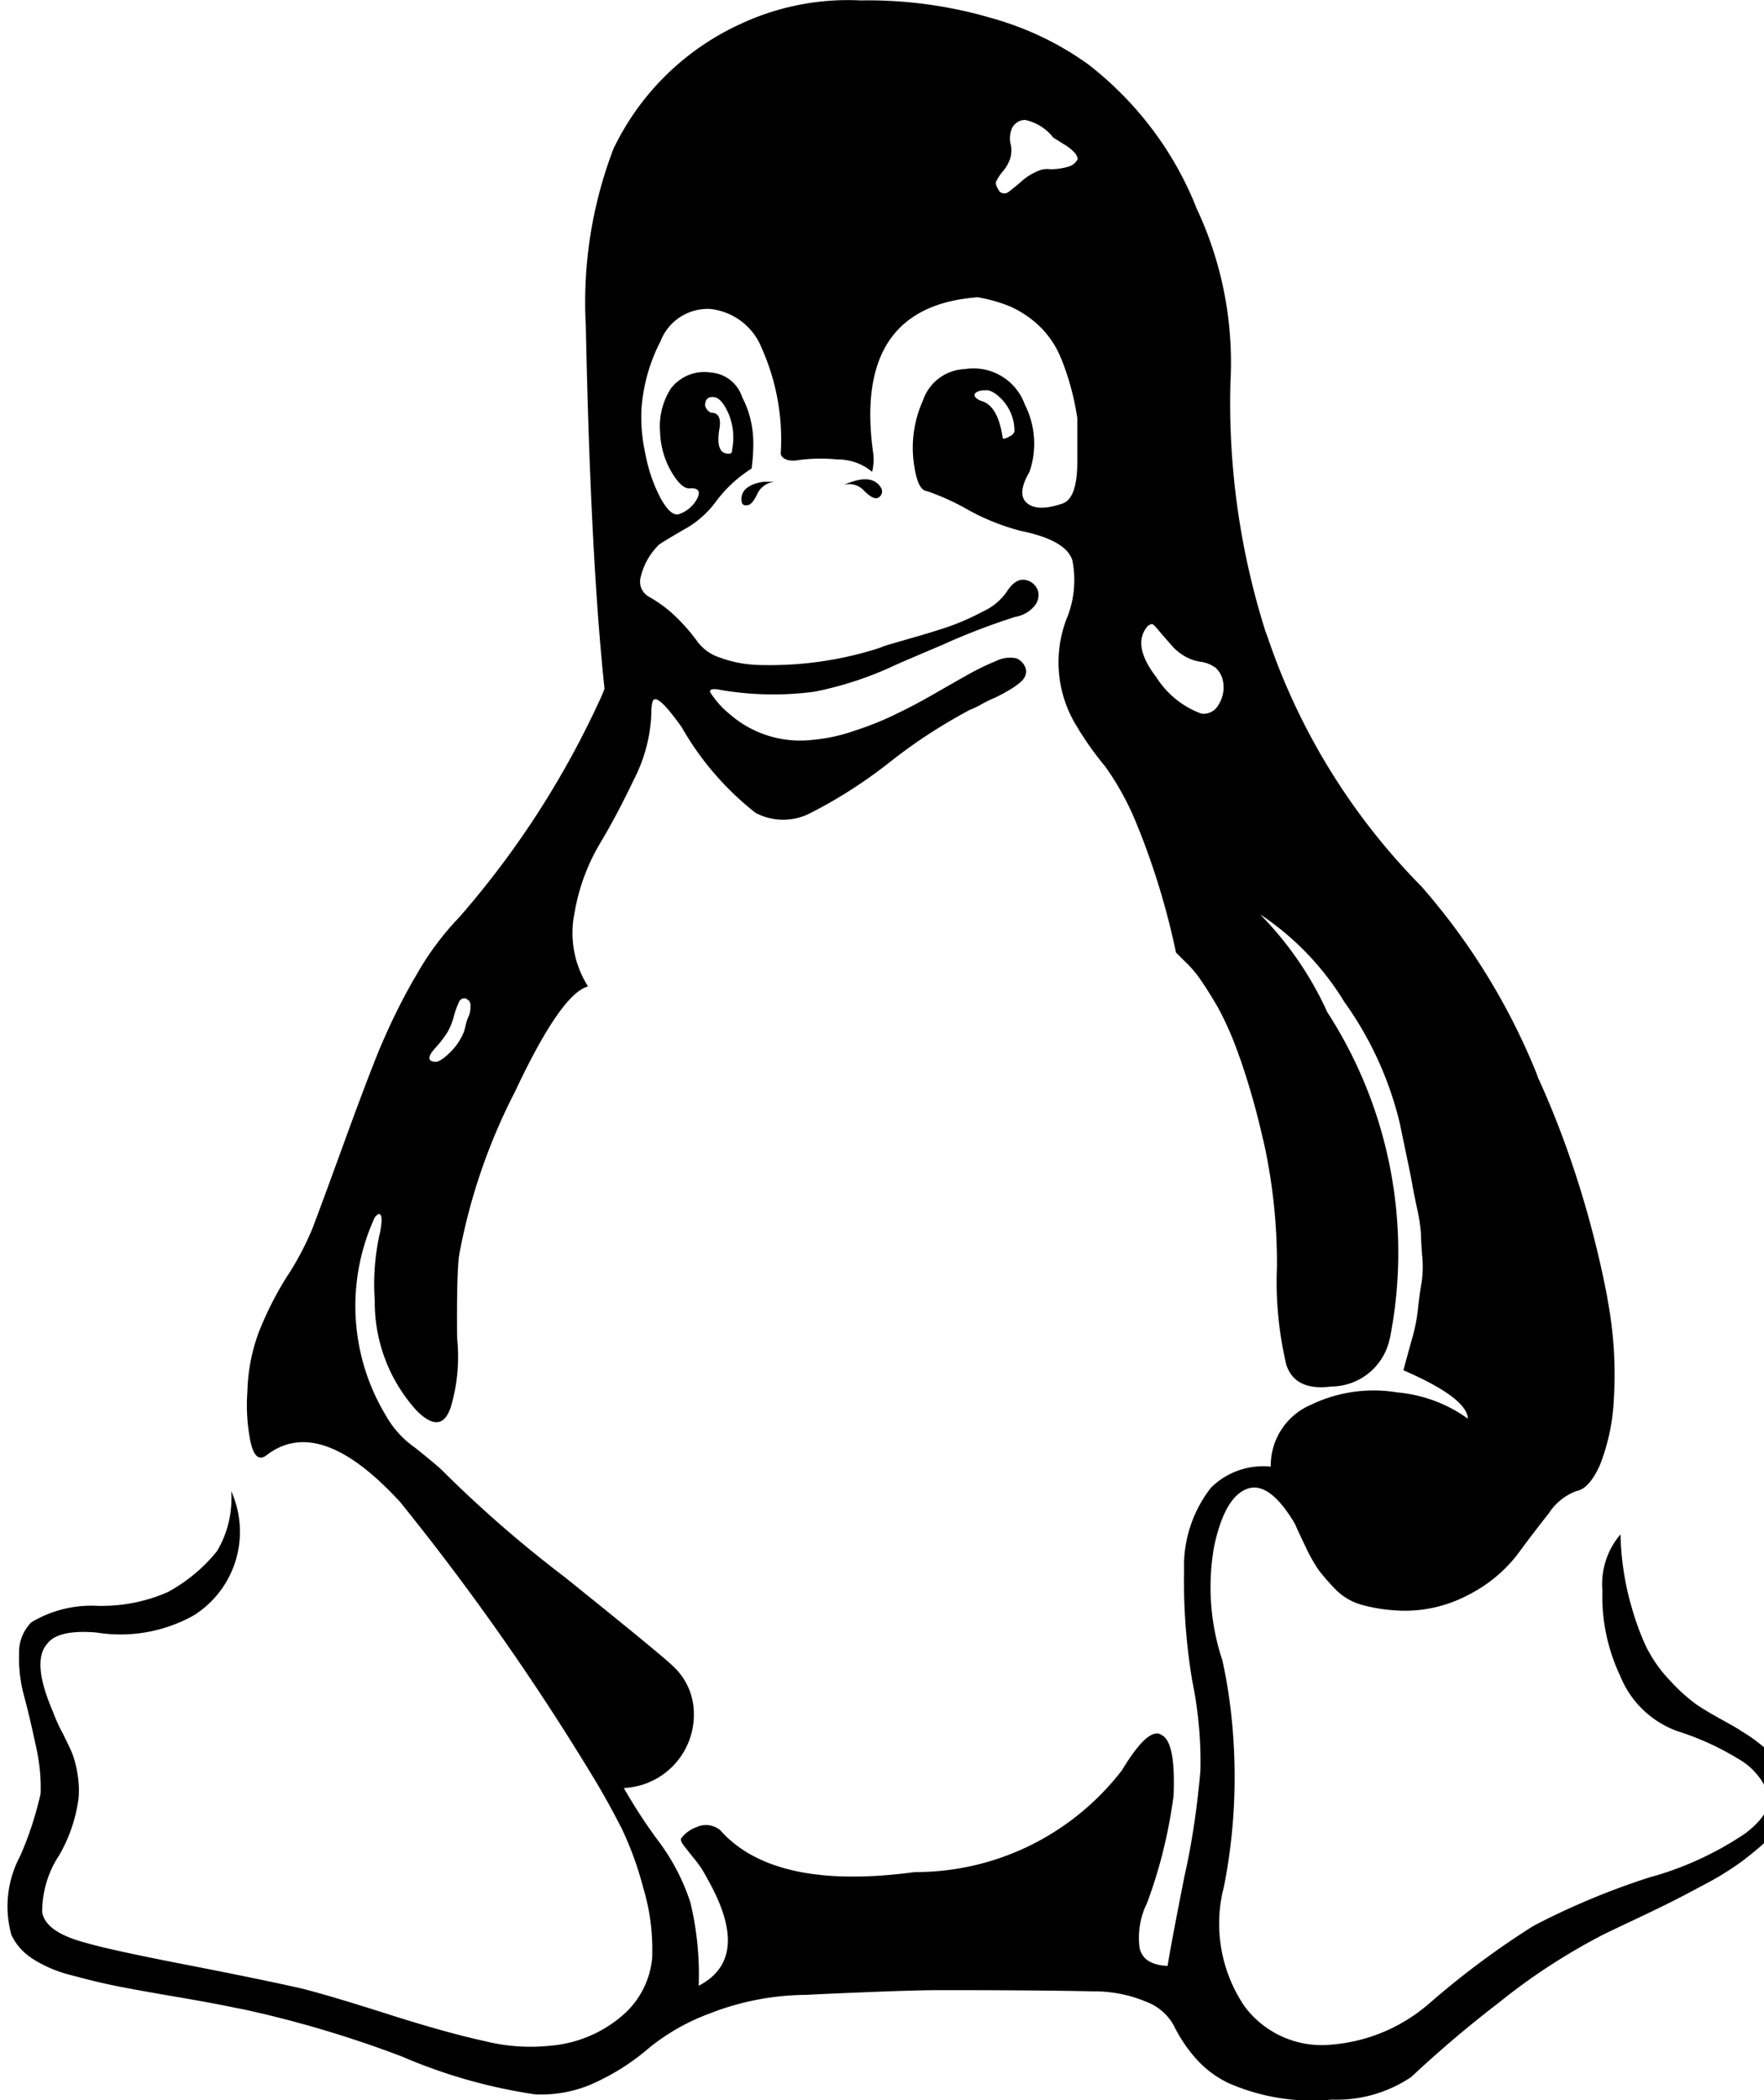 <svg xmlns="http://www.w3.org/2000/svg" width="0.84em" height="1em" viewBox="0 0 20 24"><path fill="currentColor" d="M8.782 5.505a.242.242 0 0 0-.207.139l-.001.002q-.06.127-.114.127q-.067.014-.067-.067q0-.16.254-.201zm1.164.187q-.054.014-.154-.087a.223.223 0 0 0-.236-.06h.002q.32-.147.429.026a.08.08 0 0 1-.039.12h-.001zm-4.7 5.719a.066.066 0 0 0-.08.039a.992.992 0 0 0-.058.16l-.002.008a.789.789 0 0 1-.076.185l.002-.004a1.267 1.267 0 0 1-.135.175l.001-.001q-.134.147-.014.16q.054.014.167-.094a.688.688 0 0 0 .166-.236l.002-.004q.014-.04.026-.094a.475.475 0 0 1 .027-.083l-.001.003a.209.209 0 0 0 .02-.058v-.002a.22.22 0 0 0 .006-.053v-.04l-.014-.034zm11.45 4.808q0-.24-.737-.56q.054-.201.101-.368c.029-.099.053-.217.066-.338l.001-.01q.02-.181.04-.288a1.216 1.216 0 0 0 .006-.307v.005q-.014-.194-.014-.261a1.942 1.942 0 0 0-.05-.308l.003.013q-.047-.228-.054-.274t-.067-.334t-.074-.355a3.958 3.958 0 0 0-.638-1.391l.008.012a3.197 3.197 0 0 0-.952-.997l-.012-.007c.309.314.565.682.753 1.087l.01.024a5.058 5.058 0 0 1 .714 3.755l.005-.032a.686.686 0 0 1-.669.56q-.415.054-.515-.248a4.125 4.125 0 0 1-.107-1.128v-.024c0-.497-.056-.98-.163-1.445l.008.043a8.509 8.509 0 0 0-.28-.986l.019.062a3.674 3.674 0 0 0-.271-.629l.01.019q-.121-.207-.207-.328a1.301 1.301 0 0 0-.174-.2l-.001-.001l-.095-.094a8.517 8.517 0 0 0-.436-1.437l.021.058a3.164 3.164 0 0 0-.402-.759l.006.009a3.664 3.664 0 0 1-.305-.426l-.009-.016a1.387 1.387 0 0 1-.118-1.262l-.003.009a1.16 1.16 0 0 0 .059-.671l.001.008q-.074-.228-.596-.334a2.579 2.579 0 0 1-.609-.247l.013.007a2.762 2.762 0 0 0-.455-.208l-.02-.006q-.107-.014-.147-.348a1.317 1.317 0 0 1 .11-.691l-.003.008a.526.526 0 0 1 .479-.362h.001a.623.623 0 0 1 .682.396l.001.004a.989.989 0 0 1 .052.784l.002-.007q-.147.254-.026.355t.4.006q.174-.054.174-.48v-.498a3 3 0 0 0-.188-.69l.007.02a1.055 1.055 0 0 0-.281-.408l-.001-.001a1.214 1.214 0 0 0-.307-.198l-.008-.003a1.732 1.732 0 0 0-.35-.099l-.011-.002q-1.433.107-1.192 1.794a.6.6 0 0 1-.015.205l.001-.004a.605.605 0 0 0-.39-.141h-.006a1.904 1.904 0 0 0-.452.008l.01-.001q-.167.026-.207-.067a2.555 2.555 0 0 0-.221-1.222l.007.016a.714.714 0 0 0-.6-.455h-.02a.578.578 0 0 0-.537.364l-.001.004a1.98 1.98 0 0 0-.22.794v.006l-.001.068c0 .151.018.299.051.44l-.003-.013c.036.189.096.357.179.512l-.005-.01q.114.207.207.181a.365.365 0 0 0 .213-.185l.001-.002q.054-.121-.094-.107q-.094 0-.207-.194a.962.962 0 0 1-.127-.447v-.002a.798.798 0 0 1 .123-.499l-.002.003a.48.48 0 0 1 .458-.186H8.04c.17.011.31.124.361.279l.001.003c.08.152.127.332.127.522v.01c0 .1-.007.199-.021.295l.001-.011a1.498 1.498 0 0 0-.412.384l-.003.004c-.098.13-.221.235-.362.311l-.006.003q-.261.154-.274.167a.757.757 0 0 0-.206.356l-.001.005a.197.197 0 0 0 .1.239l.001.001a1.5 1.5 0 0 1 .335.26c.076.077.147.16.21.248l.004.006c.063.08.147.14.244.173l.004.001c.141.053.304.085.474.087h.001l.101.001c.452 0 .887-.074 1.293-.21l-.029.008q.026-.014.308-.094t.462-.141c.154-.054.284-.113.409-.181l-.013.007a.67.67 0 0 0 .28-.232l.001-.002q.121-.187.268-.107a.187.187 0 0 1 .087.112v.001a.194.194 0 0 1-.04.16a.363.363 0 0 1-.219.127h-.002a7.825 7.825 0 0 0-.807.308l.05-.02q-.489.207-.61.261a3.978 3.978 0 0 1-.911.303l-.027.005a3.57 3.57 0 0 1-1.084-.025l.022.003q-.134-.026-.121.026c.063.099.138.183.226.253l.002.002a1.224 1.224 0 0 0 .902.294h-.004c.176-.013.339-.046.494-.098l-.014.004c.191-.06.35-.124.503-.197l-.023.01q.228-.107.449-.234t.4-.228a2.95 2.95 0 0 1 .308-.152l.02-.008a.36.36 0 0 1 .237-.033h-.002a.18.18 0 0 1 .114.146v.001a.176.176 0 0 1-.014.061V7.73a.186.186 0 0 1-.053.067a.911.911 0 0 1-.077.058l-.003.002q-.04.026-.114.067t-.121.06t-.134.067a.8.8 0 0 1-.121.058l-.006.002c-.344.185-.64.38-.916.599l.012-.01c-.26.207-.551.399-.86.561l-.03.015a.677.677 0 0 1-.659.012l.004.002a3.353 3.353 0 0 1-.835-.962l-.009-.016q-.294-.415-.334-.294a.45.45 0 0 0-.014.114v.021v-.001a1.792 1.792 0 0 1-.205.767l.005-.01q-.201.422-.395.743a2.32 2.32 0 0 0-.28.763l-.002.014a1.133 1.133 0 0 0 .157.849l-.003-.005q-.308.08-.837 1.206a6.719 6.719 0 0 0-.633 1.845l-.007.043q-.026.24-.02.924a2.017 2.017 0 0 1-.077.805l.004-.014q-.107.32-.388.04a1.841 1.841 0 0 1-.48-1.244v-.016v.001a2.667 2.667 0 0 1 .057-.767l-.003.018q.054-.254-.014-.24a.137.137 0 0 0-.053.066v.001a2.422 2.422 0 0 0 .139 2.234l-.006-.011c.083.152.196.277.331.373l.003.002q.268.214.32.268c.426.424.881.821 1.359 1.187l.033.025q1.125.904 1.246 1.025a.733.733 0 0 1 .234.507v.002a.839.839 0 0 1-.798.88h-.002c.133.231.261.426.4.612l-.012-.016c.157.206.285.445.37.703l.005.017a3.53 3.53 0 0 1 .093.95v-.006q.616-.32.094-1.232a1.17 1.17 0 0 0-.142-.216l.002.002q-.087-.107-.127-.16t-.026-.08a.38.38 0 0 1 .172-.126l.003-.001a.256.256 0 0 1 .269.034q.616.696 2.223.48h.006c.96 0 1.814-.454 2.359-1.158l.005-.007q.308-.509.455-.4q.16.08.134.696c-.062.46-.17.876-.321 1.27l.013-.038a.904.904 0 0 0-.08.507v-.005q.04.194.32.207q.04-.254.194-1.031c.077-.337.141-.749.178-1.168l.003-.038l.001-.094c0-.315-.032-.622-.093-.919l.005.029a6.917 6.917 0 0 1-.101-1.201l.001-.103v.005l-.001-.044c0-.341.116-.655.311-.904l-.002.003a.845.845 0 0 1 .687-.24h-.004v-.012c0-.312.188-.579.458-.695l.005-.002a1.646 1.646 0 0 1 .981-.14l-.01-.001c.309.026.589.135.822.304l-.005-.003zM8.286 5.143a.715.715 0 0 0-.035-.405l.002.005q-.074-.174-.154-.201q-.121-.026-.121.094c.01.036.034.064.066.08h.001q.134 0 .094.201q-.04.268.107.268l.006.001a.035.035 0 0 0 .035-.035l-.001-.007zm5.611 2.64a.273.273 0 0 0-.087-.154a.388.388 0 0 0-.172-.067h-.002a.51.51 0 0 1-.196-.075l.002.001a.55.55 0 0 1-.127-.107l-.001-.001l-.094-.107l-.074-.087a.295.295 0 0 0-.053-.053h-.001q-.014-.006-.054.02q-.187.214.094.582c.122.193.302.341.515.419l.007.002a.194.194 0 0 0 .194-.106l.001-.001a.37.37 0 0 0 .047-.271v.002zm-2.383-2.852v-.004a.527.527 0 0 0-.213-.424l-.001-.001q-.08-.054-.121-.04l-.019-.001a.152.152 0 0 0-.089.028c-.008.006-.013.016-.013.027s.005.021.013.027a.165.165 0 0 0 .066.04h.001q.187.054.24.415q0 .04.107-.026q.028-.029.028-.04zm.72-3.12a.114.114 0 0 0-.034-.067a.496.496 0 0 0-.114-.091l-.002-.001l-.127-.08a.552.552 0 0 0-.316-.2l-.004-.001h-.001a.167.167 0 0 0-.153.1v.001a.294.294 0 0 0-.013.177v-.002a.313.313 0 0 1-.007.169l.001-.002a.443.443 0 0 1-.08.141v-.001a.627.627 0 0 0-.078.117l-.002.004q-.014.034.04.114c.014.013.033.021.054.021s.039-.008.054-.021q.054-.04.147-.121a.664.664 0 0 1 .196-.119l.005-.002a.262.262 0 0 1 .122-.013h-.001h.006c.069 0 .136-.01.199-.028l-.005.001a.171.171 0 0 0 .118-.094v-.001zM19.8 19.77c.159.092.296.2.414.327l.001.001a.577.577 0 0 1 .16.317v.003a.753.753 0 0 1-.035.307l.002-.005a.704.704 0 0 1-.206.294l-.001.001a4.212 4.212 0 0 1-.304.254l-.01.007a3.362 3.362 0 0 1-.382.239l-.018.009q-.248.134-.422.221t-.429.207t-.362.174c-.436.23-.81.479-1.158.76l.013-.01a13.19 13.19 0 0 0-1.018.863l.007-.006a1.524 1.524 0 0 1-.858.262l-.055-.001h.003a2.377 2.377 0 0 1-1.207-.2l.015.006a1.166 1.166 0 0 1-.394-.312l-.002-.002a1.707 1.707 0 0 1-.216-.332l-.005-.01a.599.599 0 0 0-.29-.259l-.004-.001a1.527 1.527 0 0 0-.614-.127h-.016h.001q-.59-.014-1.741-.014q-.254 0-.763.02t-.777.034a3.076 3.076 0 0 0-1.086.208l.021-.007a2.433 2.433 0 0 0-.725.404l.005-.004c-.168.147-.36.274-.567.375l-.015.007c-.193.098-.42.156-.661.156l-.062-.001h.003a6.08 6.08 0 0 1-1.518-.429l.04.015a12.693 12.693 0 0 0-1.864-.559l-.091-.017q-.254-.054-.683-.127t-.67-.121t-.529-.127a1.456 1.456 0 0 1-.454-.198l.006.003a.651.651 0 0 1-.226-.257l-.002-.004a1.215 1.215 0 0 1 .096-.897l-.003.007c.094-.207.176-.45.235-.703l.005-.027l.001-.063c0-.168-.02-.331-.057-.487l.003.014q-.067-.32-.134-.569a1.662 1.662 0 0 1-.06-.448l.001-.043v-.019a.48.48 0 0 1 .141-.34a1.335 1.335 0 0 1 .767-.187h-.004h.039c.275 0 .537-.059.773-.165l-.012.005c.221-.122.407-.278.557-.465l.003-.004a1.178 1.178 0 0 0 .16-.687v.004a1.129 1.129 0 0 1-.416 1.413l-.004.003a1.715 1.715 0 0 1-1.121.2l.01.001q-.455-.04-.576.134q-.174.201.067.763c.036.096.072.175.113.251l-.005-.011q.08.16.114.24c.025.065.046.142.059.221l.001.007a1.092 1.092 0 0 1 .013.299v-.004a1.762 1.762 0 0 1-.232.664l.004-.008c-.117.18-.187.401-.187.638v.002q.04.228.495.348q.268.08 1.132.248t1.333.274q.32.08.991.294t1.105.308a2.156 2.156 0 0 0 .753.053l-.009.001c.336-.027.635-.165.865-.376l-.001.001a.985.985 0 0 0 .308-.636v-.004l.001-.085c0-.249-.037-.489-.107-.716l.005.017a3.809 3.809 0 0 0-.264-.718l.01.022q-.134-.261-.268-.489a28.417 28.417 0 0 0-2.304-3.287l.041.052q-.91-.991-1.514-.536q-.147.121-.201-.201a2.129 2.129 0 0 1-.026-.516v.007c.005-.251.054-.49.138-.71l-.005.014c.097-.243.205-.45.329-.645l-.009.015c.106-.16.204-.344.286-.537l.009-.023q.107-.282.355-.964t.395-1.045c.136-.326.27-.595.419-.853l-.019.037a3.28 3.28 0 0 1 .524-.721l-.001.001a10.306 10.306 0 0 0 1.635-2.546l.026-.065q-.16-1.5-.214-4.151a4.906 4.906 0 0 1 .332-2.062l-.012.033A2.987 2.987 0 0 1 8.34.294l.018-.008a2.897 2.897 0 0 1 1.4-.281h-.006l.085-.001c.475 0 .935.066 1.37.19l-.035-.009c.455.117.853.309 1.202.563l-.01-.007c.539.42.958.969 1.216 1.601l.009.026a4.136 4.136 0 0 1 .394 1.984v-.009A8.65 8.65 0 0 0 14.4 7.27l-.017-.061a7.443 7.443 0 0 0 1.781 2.92l-.001-.001a7.513 7.513 0 0 1 1.315 2.133l.018.051c.337.735.614 1.593.788 2.487l.012.073a4.599 4.599 0 0 1 .066 1.145l.001-.014a2.333 2.333 0 0 1-.166.759l.006-.016q-.121.268-.268.294a.641.641 0 0 0-.313.252l-.002.003q-.181.228-.362.475a1.662 1.662 0 0 1-.533.444l-.009.004a1.538 1.538 0 0 1-.82.187h.004a1.91 1.91 0 0 1-.435-.07l.013.003a.665.665 0 0 1-.301-.181a2.636 2.636 0 0 1-.177-.202l-.004-.005a1.801 1.801 0 0 1-.15-.263l-.005-.011q-.094-.194-.121-.261q-.294-.495-.549-.4t-.375.656a2.65 2.65 0 0 0 .099 1.318l-.006-.019c.09.402.141.864.141 1.338c0 .451-.046.89-.135 1.315l.007-.042a1.683 1.683 0 0 0 .244 1.351l-.004-.006a1.1 1.1 0 0 0 .981.441h-.004c.44-.032.833-.207 1.141-.477l-.002.002a9.658 9.658 0 0 1 1.161-.867l.039-.023a8.425 8.425 0 0 1 1.324-.551l.062-.017a3.704 3.704 0 0 0 1.044-.497l-.013.008q.32-.248.248-.462a.775.775 0 0 0-.331-.38l-.004-.002a3.162 3.162 0 0 0-.667-.308l-.023-.007a1.111 1.111 0 0 1-.661-.633l-.003-.007a2.12 2.12 0 0 1-.202-.908l.001-.066v.003a.876.876 0 0 1 .208-.642l-.001.001c.006.272.045.532.112.78l-.005-.023c.054.209.12.389.202.561l-.008-.018c.076.146.167.272.275.382c.085.093.177.176.276.251l.005.004q.107.074.288.174t.218.125z"/></svg>